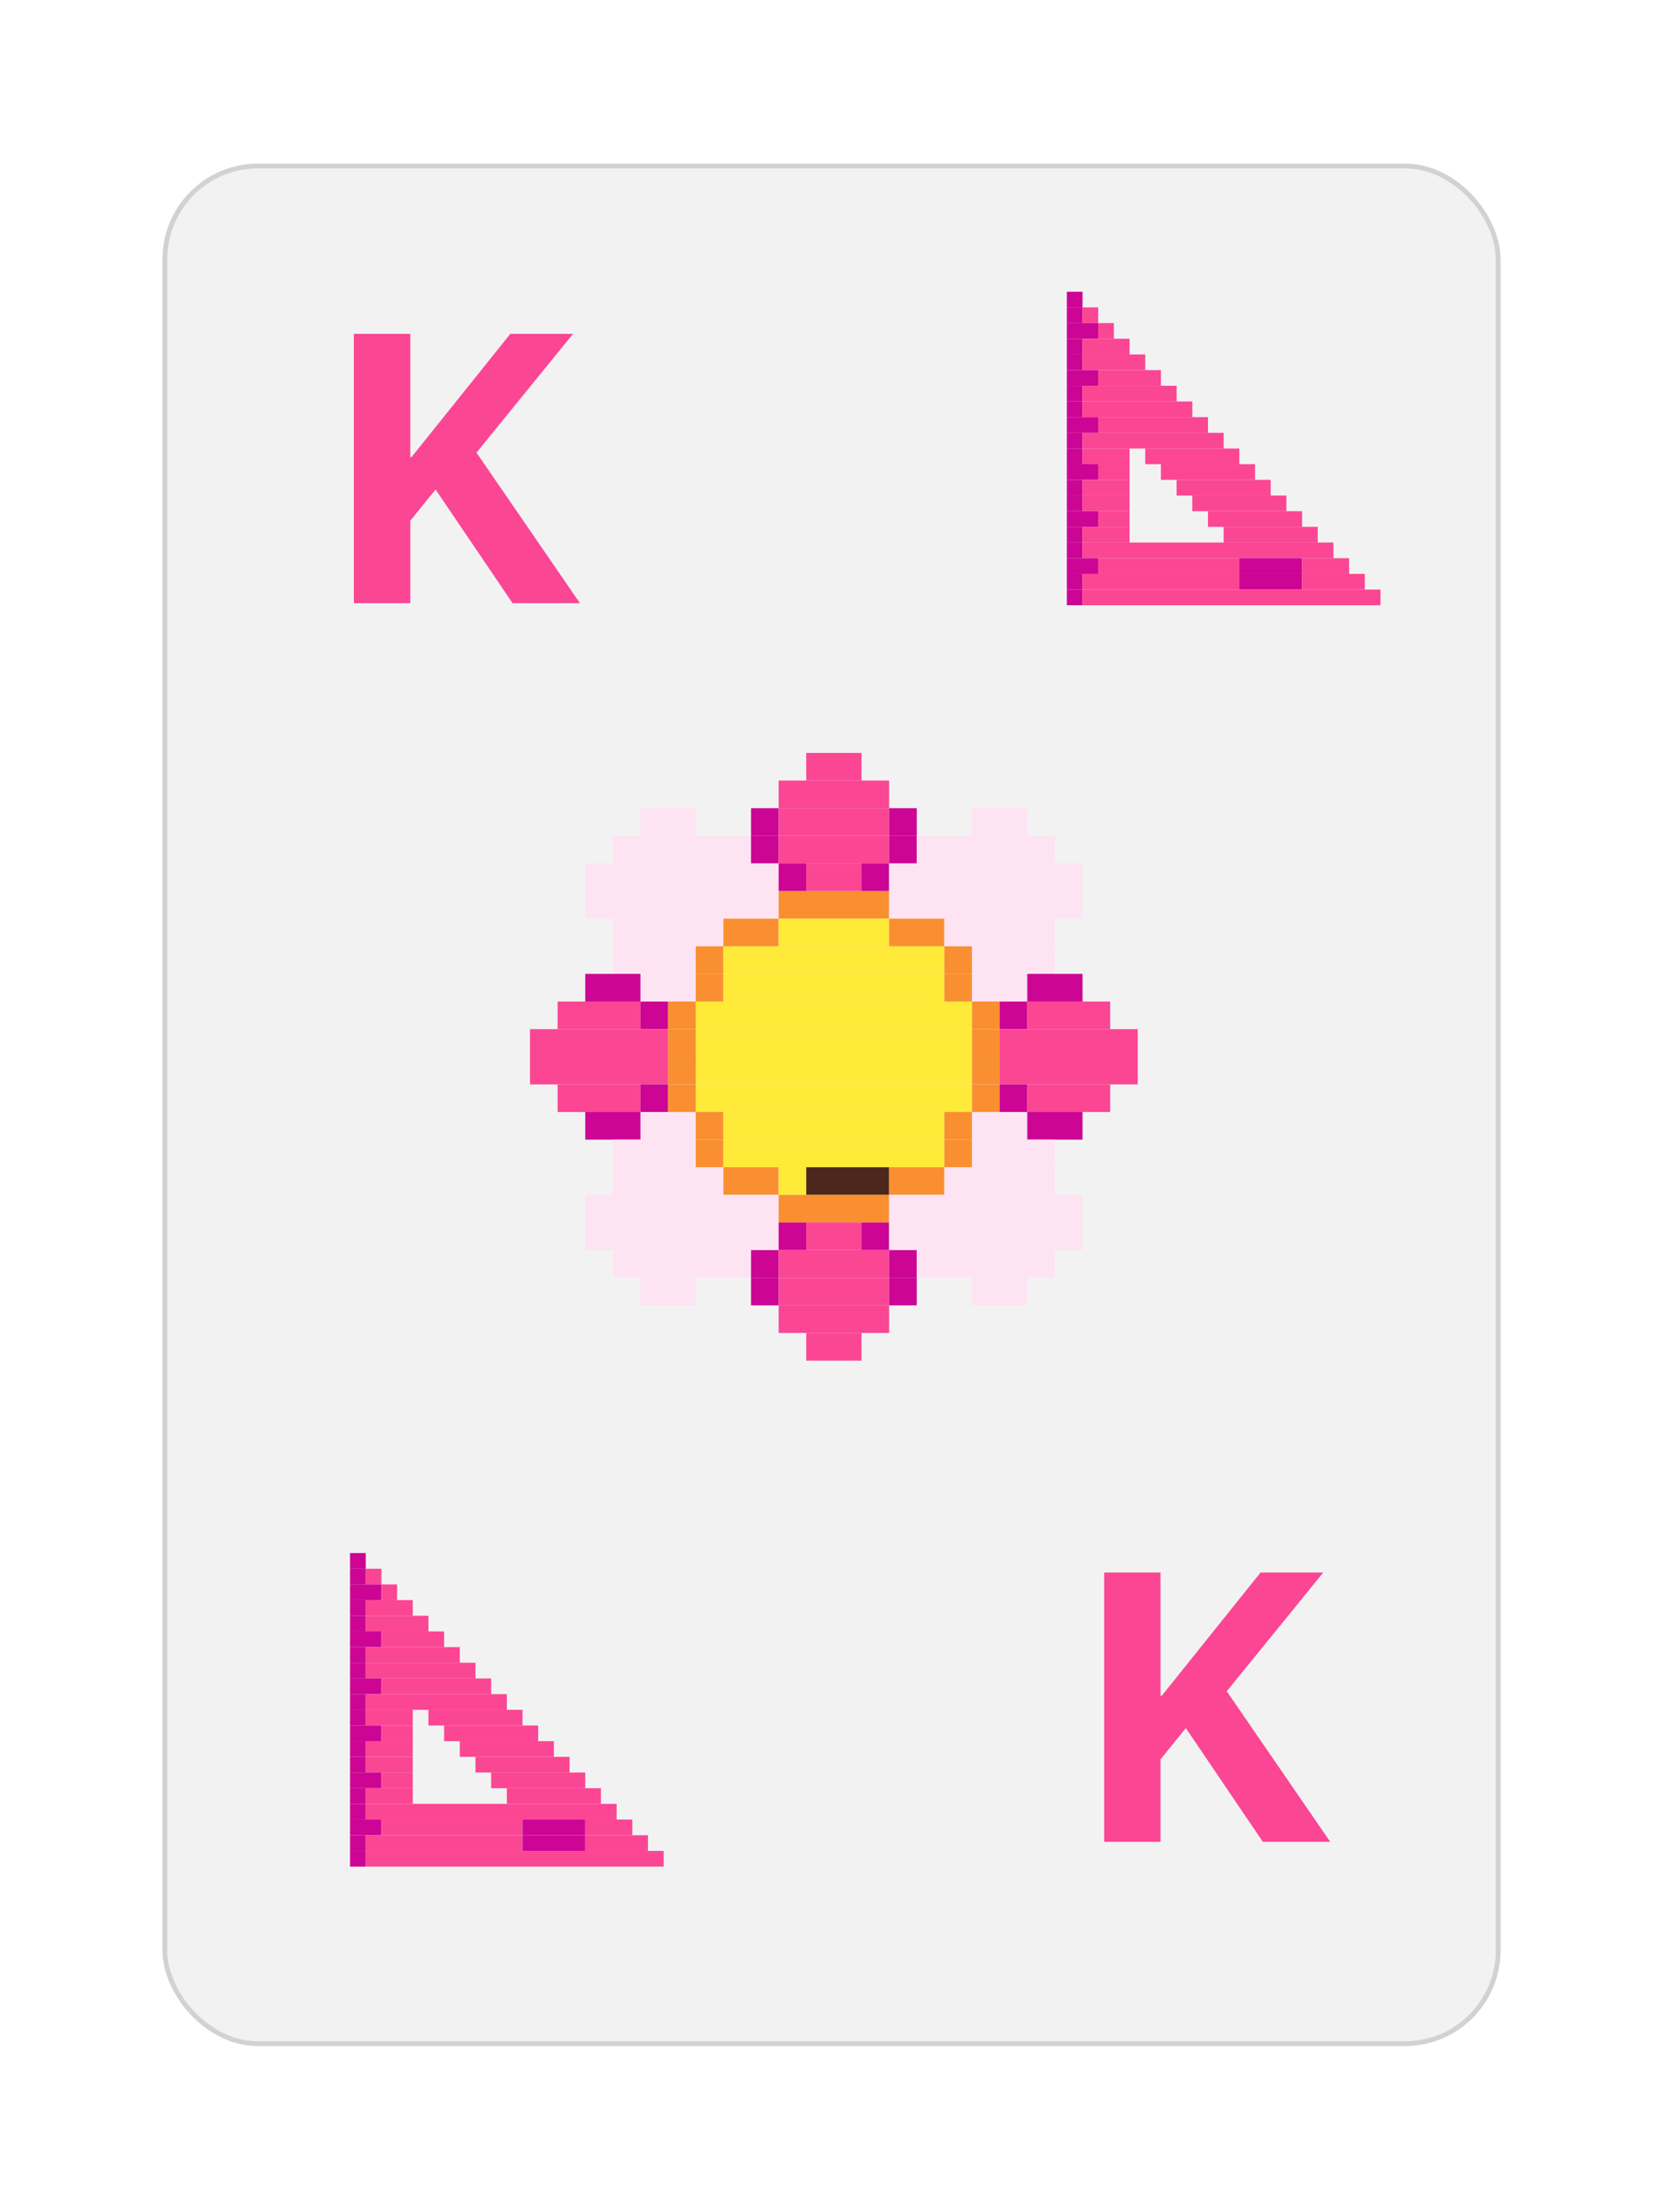 <svg width="348" height="463" viewBox="0 0 348 463" fill="none" xmlns="http://www.w3.org/2000/svg">
<g filter="url(#filter0_d_18_15163)">
<rect x="34" y="29.248" width="280" height="394" rx="20" fill="#F2F2F2"/>
<rect x="34.5" y="29.748" width="279" height="393" rx="19.5" stroke="#D2D2D2"/>
</g>
<path d="M76.531 325.06H73.25V328.341H76.531V325.06Z" fill="#CC0595"/>
<path d="M76.531 328.341H73.25V331.622H76.531V328.341Z" fill="#CC0595"/>
<path d="M79.812 328.341H76.531V331.622H79.812V328.341Z" fill="#FB4694"/>
<path d="M79.812 331.622H73.25V334.903H79.812V331.622Z" fill="#CC0595"/>
<path d="M83.094 331.622H79.812V334.903H83.094V331.622Z" fill="#FB4694"/>
<path d="M76.531 334.903H73.25V338.185H76.531V334.903Z" fill="#CC0595"/>
<path d="M86.375 334.903H76.531V338.185H86.375V334.903Z" fill="#FB4694"/>
<path d="M76.531 338.185H73.25V341.466H76.531V338.185Z" fill="#CC0595"/>
<path d="M89.656 338.185H76.531V341.466H89.656V338.185Z" fill="#FB4694"/>
<path d="M79.812 341.466H73.25V344.747H79.812V341.466Z" fill="#CC0595"/>
<path d="M92.938 341.466H79.812V344.747H92.938V341.466Z" fill="#FB4694"/>
<path d="M76.531 344.747H73.25V348.028H76.531V344.747Z" fill="#CC0595"/>
<path d="M96.219 344.747H76.531V348.028H96.219V344.747Z" fill="#FB4694"/>
<path d="M76.531 348.028H73.25V351.31H76.531V348.028Z" fill="#CC0595"/>
<path d="M99.5 348.028H76.531V351.31H99.5V348.028Z" fill="#FB4694"/>
<path d="M79.812 351.31H73.25V354.591H79.812V351.31Z" fill="#CC0595"/>
<path d="M102.781 351.31H79.812V354.591H102.781V351.31Z" fill="#FB4694"/>
<path d="M76.531 354.591H73.25V357.872H76.531V354.591Z" fill="#CC0595"/>
<path d="M106.062 354.591H76.531V357.872H106.062V354.591Z" fill="#FB4694"/>
<path d="M76.531 357.872H73.25V361.153H76.531V357.872Z" fill="#CC0595"/>
<path d="M86.375 357.872H76.531V361.153H86.375V357.872Z" fill="#FB4694"/>
<path d="M109.344 357.872H89.656V361.153H109.344V357.872Z" fill="#FB4694"/>
<path d="M79.812 361.153H73.25V364.435H79.812V361.153Z" fill="#CC0595"/>
<path d="M86.375 361.153H79.812V364.435H86.375V361.153Z" fill="#FB4694"/>
<path d="M112.625 361.153H92.938V364.435H112.625V361.153Z" fill="#FB4694"/>
<path d="M76.531 364.435H73.25V367.716H76.531V364.435Z" fill="#CC0595"/>
<path d="M86.375 364.435H76.531V367.716H86.375V364.435Z" fill="#FB4694"/>
<path d="M115.906 364.435H96.219V367.716H115.906V364.435Z" fill="#FB4694"/>
<path d="M76.531 367.716H73.25V370.997H76.531V367.716Z" fill="#CC0595"/>
<path d="M86.375 367.716H76.531V370.997H86.375V367.716Z" fill="#FB4694"/>
<path d="M119.188 367.716H99.5V370.997H119.188V367.716Z" fill="#FB4694"/>
<path d="M79.812 370.997H73.25V374.278H79.812V370.997Z" fill="#CC0595"/>
<path d="M86.375 370.997H79.812V374.278H86.375V370.997Z" fill="#FB4694"/>
<path d="M122.469 370.997H102.781V374.278H122.469V370.997Z" fill="#FB4694"/>
<path d="M76.531 374.278H73.25V377.56H76.531V374.278Z" fill="#CC0595"/>
<path d="M86.375 374.278H76.531V377.56H86.375V374.278Z" fill="#FB4694"/>
<path d="M125.75 374.278H106.062V377.56H125.75V374.278Z" fill="#FB4694"/>
<path d="M76.531 377.56H73.25V380.841H76.531V377.56Z" fill="#CC0595"/>
<path d="M129.031 377.56H76.531V380.841H129.031V377.56Z" fill="#FB4694"/>
<path d="M79.812 380.841H73.25V384.122H79.812V380.841Z" fill="#CC0595"/>
<path d="M109.344 380.841H79.812V384.122H109.344V380.841Z" fill="#FB4694"/>
<path d="M122.469 380.841H109.344V384.122H122.469V380.841Z" fill="#CC0595"/>
<path d="M132.312 380.841H122.469V384.122H132.312V380.841Z" fill="#FB4694"/>
<path d="M76.531 384.122H73.25V387.403H76.531V384.122Z" fill="#CC0595"/>
<path d="M109.344 384.122H76.531V387.403H109.344V384.122Z" fill="#FB4694"/>
<path d="M122.469 384.122H109.344V387.403H122.469V384.122Z" fill="#CC0595"/>
<path d="M135.594 384.122H122.469V387.403H135.594V384.122Z" fill="#FB4694"/>
<path d="M76.531 387.403H73.25V390.685H76.531V387.403Z" fill="#CC0595"/>
<path d="M138.875 387.403H76.531V390.685H138.875V387.403Z" fill="#FB4694"/>
<path d="M226.531 61.06H223.25V64.341H226.531V61.06Z" fill="#CC0595"/>
<path d="M226.531 64.341H223.25V67.622H226.531V64.341Z" fill="#CC0595"/>
<path d="M229.812 64.341H226.531V67.622H229.812V64.341Z" fill="#FB4694"/>
<path d="M229.812 67.622H223.25V70.903H229.812V67.622Z" fill="#CC0595"/>
<path d="M233.094 67.622H229.812V70.903H233.094V67.622Z" fill="#FB4694"/>
<path d="M226.531 70.903H223.25V74.185H226.531V70.903Z" fill="#CC0595"/>
<path d="M236.375 70.903H226.531V74.185H236.375V70.903Z" fill="#FB4694"/>
<path d="M226.531 74.185H223.25V77.466H226.531V74.185Z" fill="#CC0595"/>
<path d="M239.656 74.185H226.531V77.466H239.656V74.185Z" fill="#FB4694"/>
<path d="M229.812 77.466H223.25V80.747H229.812V77.466Z" fill="#CC0595"/>
<path d="M242.938 77.466H229.812V80.747H242.938V77.466Z" fill="#FB4694"/>
<path d="M226.531 80.747H223.25V84.028H226.531V80.747Z" fill="#CC0595"/>
<path d="M246.219 80.747H226.531V84.028H246.219V80.747Z" fill="#FB4694"/>
<path d="M226.531 84.028H223.25V87.31H226.531V84.028Z" fill="#CC0595"/>
<path d="M249.5 84.028H226.531V87.31H249.5V84.028Z" fill="#FB4694"/>
<path d="M229.812 87.31H223.25V90.591H229.812V87.31Z" fill="#CC0595"/>
<path d="M252.781 87.31H229.812V90.591H252.781V87.31Z" fill="#FB4694"/>
<path d="M226.531 90.591H223.25V93.872H226.531V90.591Z" fill="#CC0595"/>
<path d="M256.062 90.591H226.531V93.872H256.062V90.591Z" fill="#FB4694"/>
<path d="M226.531 93.872H223.25V97.153H226.531V93.872Z" fill="#CC0595"/>
<path d="M236.375 93.872H226.531V97.153H236.375V93.872Z" fill="#FB4694"/>
<path d="M259.344 93.872H239.656V97.153H259.344V93.872Z" fill="#FB4694"/>
<path d="M229.812 97.153H223.25V100.435H229.812V97.153Z" fill="#CC0595"/>
<path d="M236.375 97.153H229.812V100.435H236.375V97.153Z" fill="#FB4694"/>
<path d="M262.625 97.153H242.938V100.435H262.625V97.153Z" fill="#FB4694"/>
<path d="M226.531 100.435H223.25V103.716H226.531V100.435Z" fill="#CC0595"/>
<path d="M236.375 100.435H226.531V103.716H236.375V100.435Z" fill="#FB4694"/>
<path d="M265.906 100.435H246.219V103.716H265.906V100.435Z" fill="#FB4694"/>
<path d="M226.531 103.716H223.25V106.997H226.531V103.716Z" fill="#CC0595"/>
<path d="M236.375 103.716H226.531V106.997H236.375V103.716Z" fill="#FB4694"/>
<path d="M269.188 103.716H249.5V106.997H269.188V103.716Z" fill="#FB4694"/>
<path d="M229.812 106.997H223.25V110.278H229.812V106.997Z" fill="#CC0595"/>
<path d="M236.375 106.997H229.812V110.278H236.375V106.997Z" fill="#FB4694"/>
<path d="M272.469 106.997H252.781V110.278H272.469V106.997Z" fill="#FB4694"/>
<path d="M226.531 110.278H223.25V113.56H226.531V110.278Z" fill="#CC0595"/>
<path d="M236.375 110.278H226.531V113.56H236.375V110.278Z" fill="#FB4694"/>
<path d="M275.75 110.278H256.062V113.56H275.75V110.278Z" fill="#FB4694"/>
<path d="M226.531 113.56H223.25V116.841H226.531V113.56Z" fill="#CC0595"/>
<path d="M279.031 113.56H226.531V116.841H279.031V113.56Z" fill="#FB4694"/>
<path d="M229.812 116.841H223.25V120.122H229.812V116.841Z" fill="#CC0595"/>
<path d="M259.344 116.841H229.812V120.122H259.344V116.841Z" fill="#FB4694"/>
<path d="M272.469 116.841H259.344V120.122H272.469V116.841Z" fill="#CC0595"/>
<path d="M282.312 116.841H272.469V120.122H282.312V116.841Z" fill="#FB4694"/>
<path d="M226.531 120.122H223.25V123.403H226.531V120.122Z" fill="#CC0595"/>
<path d="M259.344 120.122H226.531V123.403H259.344V120.122Z" fill="#FB4694"/>
<path d="M272.469 120.122H259.344V123.403H272.469V120.122Z" fill="#CC0595"/>
<path d="M285.594 120.122H272.469V123.403H285.594V120.122Z" fill="#FB4694"/>
<path d="M226.531 123.403H223.25V126.685H226.531V123.403Z" fill="#CC0595"/>
<path d="M288.875 123.403H226.531V126.685H288.875V123.403Z" fill="#FB4694"/>
<path d="M85.383 109.569V95.663H86.125L106.789 69.881H119.914L99.211 95.35H96.906L85.383 109.569ZM74.055 126.249V69.881H85.852V126.249H74.055ZM107.258 126.249L89.172 99.53L97.688 91.795L121.359 126.249H107.258Z" fill="#FB4694"/>
<path d="M242.383 368.817V354.911H243.125L263.789 329.13H276.914L256.211 354.599H253.906L242.383 368.817ZM231.055 385.497V329.13H242.852V385.497H231.055ZM264.258 385.497L246.172 358.778L254.688 351.044L278.359 385.497H264.258Z" fill="#FB4694"/>
<path d="M180.281 157.592H168.719V163.374H180.281V157.592Z" fill="#FB4694"/>
<path d="M186.062 163.374H162.938V169.155H186.062V163.374Z" fill="#FB4694"/>
<path d="M145.594 169.155H134.031V174.936H145.594V169.155Z" fill="#FEE3F3"/>
<path d="M162.938 169.155H157.156V174.936H162.938V169.155Z" fill="#CC0595"/>
<path d="M186.062 169.155H162.938V174.936H186.062V169.155Z" fill="#FB4694"/>
<path d="M191.844 169.155H186.062V174.936H191.844V169.155Z" fill="#CC0595"/>
<path d="M214.969 169.155H203.406V174.936H214.969V169.155Z" fill="#FEE3F3"/>
<path d="M157.156 174.936H128.25V180.717H157.156V174.936Z" fill="#FEE3F3"/>
<path d="M162.938 174.936H157.156V180.717H162.938V174.936Z" fill="#CC0595"/>
<path d="M186.062 174.936H162.938V180.717H186.062V174.936Z" fill="#FB4694"/>
<path d="M191.844 174.936H186.062V180.717H191.844V174.936Z" fill="#CC0595"/>
<path d="M220.75 174.936H191.844V180.717H220.75V174.936Z" fill="#FEE3F3"/>
<path d="M162.938 180.717H122.469V186.499H162.938V180.717Z" fill="#FEE3F3"/>
<path d="M168.719 180.717H162.938V186.499H168.719V180.717Z" fill="#CC0595"/>
<path d="M180.281 180.717H168.719V186.499H180.281V180.717Z" fill="#FB4694"/>
<path d="M186.062 180.717H180.281V186.499H186.062V180.717Z" fill="#CC0595"/>
<path d="M226.531 180.717H186.062V186.499H226.531V180.717Z" fill="#FEE3F3"/>
<path d="M162.938 186.499H122.469V192.28H162.938V186.499Z" fill="#FEE3F3"/>
<path d="M186.062 186.499H162.938V192.28H186.062V186.499Z" fill="#F98F30"/>
<path d="M226.531 186.499H186.062V192.28H226.531V186.499Z" fill="#FEE3F3"/>
<path d="M151.375 192.28H128.25V198.061H151.375V192.28Z" fill="#FEE3F3"/>
<path d="M162.938 192.28H151.375V198.061H162.938V192.28Z" fill="#F98F30"/>
<path d="M186.062 192.28H162.938V198.061H186.062V192.28Z" fill="#FFE939"/>
<path d="M197.625 192.28H186.062V198.061H197.625V192.28Z" fill="#F98F30"/>
<path d="M220.75 192.28H197.625V198.061H220.75V192.28Z" fill="#FEE3F3"/>
<path d="M145.594 198.061H128.25V203.842H145.594V198.061Z" fill="#FEE3F3"/>
<path d="M151.375 198.061H145.594V203.842H151.375V198.061Z" fill="#F98F30"/>
<path d="M197.625 198.061H151.375V203.842H197.625V198.061Z" fill="#FFE939"/>
<path d="M203.406 198.061H197.625V203.842H203.406V198.061Z" fill="#F98F30"/>
<path d="M220.75 198.061H203.406V203.842H220.75V198.061Z" fill="#FEE3F3"/>
<path d="M134.031 203.842H122.469V209.624H134.031V203.842Z" fill="#CC0595"/>
<path d="M145.594 203.842H134.031V209.624H145.594V203.842Z" fill="#FEE3F3"/>
<path d="M151.375 203.842H145.594V209.624H151.375V203.842Z" fill="#F98F30"/>
<path d="M197.625 203.842H151.375V209.624H197.625V203.842Z" fill="#FFE939"/>
<path d="M203.406 203.842H197.625V209.624H203.406V203.842Z" fill="#F98F30"/>
<path d="M214.969 203.842H203.406V209.624H214.969V203.842Z" fill="#FEE3F3"/>
<path d="M226.531 203.842H214.969V209.624H226.531V203.842Z" fill="#CC0595"/>
<path d="M134.031 209.624H116.688V215.405H134.031V209.624Z" fill="#FB4694"/>
<path d="M139.812 209.624H134.031V215.405H139.812V209.624Z" fill="#CC0595"/>
<path d="M145.594 209.624H139.812V215.405H145.594V209.624Z" fill="#F98F30"/>
<path d="M203.406 209.624H145.594V215.405H203.406V209.624Z" fill="#FFE939"/>
<path d="M209.188 209.624H203.406V215.405H209.188V209.624Z" fill="#F98F30"/>
<path d="M214.969 209.624H209.188V215.405H214.969V209.624Z" fill="#CC0595"/>
<path d="M232.312 209.624H214.969V215.405H232.312V209.624Z" fill="#FB4694"/>
<path d="M139.812 215.405H110.906V221.186H139.812V215.405Z" fill="#FB4694"/>
<path d="M145.594 215.405H139.812V221.186H145.594V215.405Z" fill="#F98F30"/>
<path d="M203.406 215.405H145.594V221.186H203.406V215.405Z" fill="#FFE939"/>
<path d="M209.188 215.405H203.406V221.186H209.188V215.405Z" fill="#F98F30"/>
<path d="M238.094 215.405H209.188V221.186H238.094V215.405Z" fill="#FB4694"/>
<path d="M139.812 221.186H110.906V226.967H139.812V221.186Z" fill="#FB4694"/>
<path d="M145.594 221.186H139.812V226.967H145.594V221.186Z" fill="#F98F30"/>
<path d="M203.406 221.186H145.594V226.967H203.406V221.186Z" fill="#FFE939"/>
<path d="M209.188 221.186H203.406V226.967H209.188V221.186Z" fill="#F98F30"/>
<path d="M238.094 221.186H209.188V226.967H238.094V221.186Z" fill="#FB4694"/>
<path d="M134.031 226.967H116.688V232.749H134.031V226.967Z" fill="#FB4694"/>
<path d="M139.812 226.967H134.031V232.749H139.812V226.967Z" fill="#CC0595"/>
<path d="M145.594 226.967H139.812V232.749H145.594V226.967Z" fill="#F98F30"/>
<path d="M203.406 226.967H145.594V232.749H203.406V226.967Z" fill="#FFE939"/>
<path d="M209.188 226.967H203.406V232.749H209.188V226.967Z" fill="#F98F30"/>
<path d="M214.969 226.967H209.188V232.749H214.969V226.967Z" fill="#CC0595"/>
<path d="M232.312 226.967H214.969V232.749H232.312V226.967Z" fill="#FB4694"/>
<path d="M134.031 232.749H122.469V238.53H134.031V232.749Z" fill="#CC0595"/>
<path d="M145.594 232.749H134.031V238.53H145.594V232.749Z" fill="#FEE3F3"/>
<path d="M151.375 232.749H145.594V238.53H151.375V232.749Z" fill="#F98F30"/>
<path d="M197.625 232.749H151.375V238.53H197.625V232.749Z" fill="#FFE939"/>
<path d="M203.406 232.749H197.625V238.53H203.406V232.749Z" fill="#F98F30"/>
<path d="M214.969 232.749H203.406V238.53H214.969V232.749Z" fill="#FEE3F3"/>
<path d="M226.531 232.749H214.969V238.53H226.531V232.749Z" fill="#CC0595"/>
<path d="M145.594 238.53H128.25V244.311H145.594V238.53Z" fill="#FEE3F3"/>
<path d="M151.375 238.53H145.594V244.311H151.375V238.53Z" fill="#F98F30"/>
<path d="M197.625 238.53H151.375V244.311H197.625V238.53Z" fill="#FFE939"/>
<path d="M203.406 238.53H197.625V244.311H203.406V238.53Z" fill="#F98F30"/>
<path d="M220.75 238.53H203.406V244.311H220.75V238.53Z" fill="#FEE3F3"/>
<path d="M151.375 244.311H128.25V250.092H151.375V244.311Z" fill="#FEE3F3"/>
<path d="M162.938 244.311H151.375V250.092H162.938V244.311Z" fill="#F98F30"/>
<path d="M168.719 244.311H162.938V250.092H168.719V244.311Z" fill="#FFE939"/>
<path d="M186.062 244.311H168.719V250.092H186.062V244.311Z" fill="#4D271B"/>
<path d="M197.625 244.311H186.062V250.092H197.625V244.311Z" fill="#F98F30"/>
<path d="M220.75 244.311H197.625V250.092H220.75V244.311Z" fill="#FEE3F3"/>
<path d="M162.938 250.092H122.469V255.874H162.938V250.092Z" fill="#FEE3F3"/>
<path d="M186.062 250.092H162.938V255.874H186.062V250.092Z" fill="#F98F30"/>
<path d="M226.531 250.092H186.062V255.874H226.531V250.092Z" fill="#FEE3F3"/>
<path d="M162.938 255.874H122.469V261.655H162.938V255.874Z" fill="#FEE3F3"/>
<path d="M168.719 255.874H162.938V261.655H168.719V255.874Z" fill="#CC0595"/>
<path d="M180.281 255.874H168.719V261.655H180.281V255.874Z" fill="#FB4694"/>
<path d="M186.062 255.874H180.281V261.655H186.062V255.874Z" fill="#CC0595"/>
<path d="M226.531 255.874H186.062V261.655H226.531V255.874Z" fill="#FEE3F3"/>
<path d="M157.156 261.655H128.25V267.436H157.156V261.655Z" fill="#FEE3F3"/>
<path d="M162.938 261.655H157.156V267.436H162.938V261.655Z" fill="#CC0595"/>
<path d="M186.062 261.655H162.938V267.436H186.062V261.655Z" fill="#FB4694"/>
<path d="M191.844 261.655H186.062V267.436H191.844V261.655Z" fill="#CC0595"/>
<path d="M220.75 261.655H191.844V267.436H220.75V261.655Z" fill="#FEE3F3"/>
<path d="M145.594 267.436H134.031V273.217H145.594V267.436Z" fill="#FEE3F3"/>
<path d="M162.938 267.436H157.156V273.217H162.938V267.436Z" fill="#CC0595"/>
<path d="M186.062 267.436H162.938V273.217H186.062V267.436Z" fill="#FB4694"/>
<path d="M191.844 267.436H186.062V273.217H191.844V267.436Z" fill="#CC0595"/>
<path d="M214.969 267.436H203.406V273.217H214.969V267.436Z" fill="#FEE3F3"/>
<path d="M186.062 273.217H162.938V278.999H186.062V273.217Z" fill="#FB4694"/>
<path d="M180.281 278.999H168.719V284.78H180.281V278.999Z" fill="#FB4694"/>
<defs>
<filter id="filter0_d_18_15163" x="0" y="0.249" width="348" height="462" filterUnits="userSpaceOnUse" color-interpolation-filters="sRGB">
<feFlood flood-opacity="0" result="BackgroundImageFix"/>
<feColorMatrix in="SourceAlpha" type="matrix" values="0 0 0 0 0 0 0 0 0 0 0 0 0 0 0 0 0 0 127 0" result="hardAlpha"/>
<feOffset dy="5"/>
<feGaussianBlur stdDeviation="17"/>
<feColorMatrix type="matrix" values="0 0 0 0 0 0 0 0 0 0 0 0 0 0 0 0 0 0 0.1 0"/>
<feBlend mode="normal" in2="BackgroundImageFix" result="effect1_dropShadow_18_15163"/>
<feBlend mode="normal" in="SourceGraphic" in2="effect1_dropShadow_18_15163" result="shape"/>
</filter>
</defs>
</svg>

